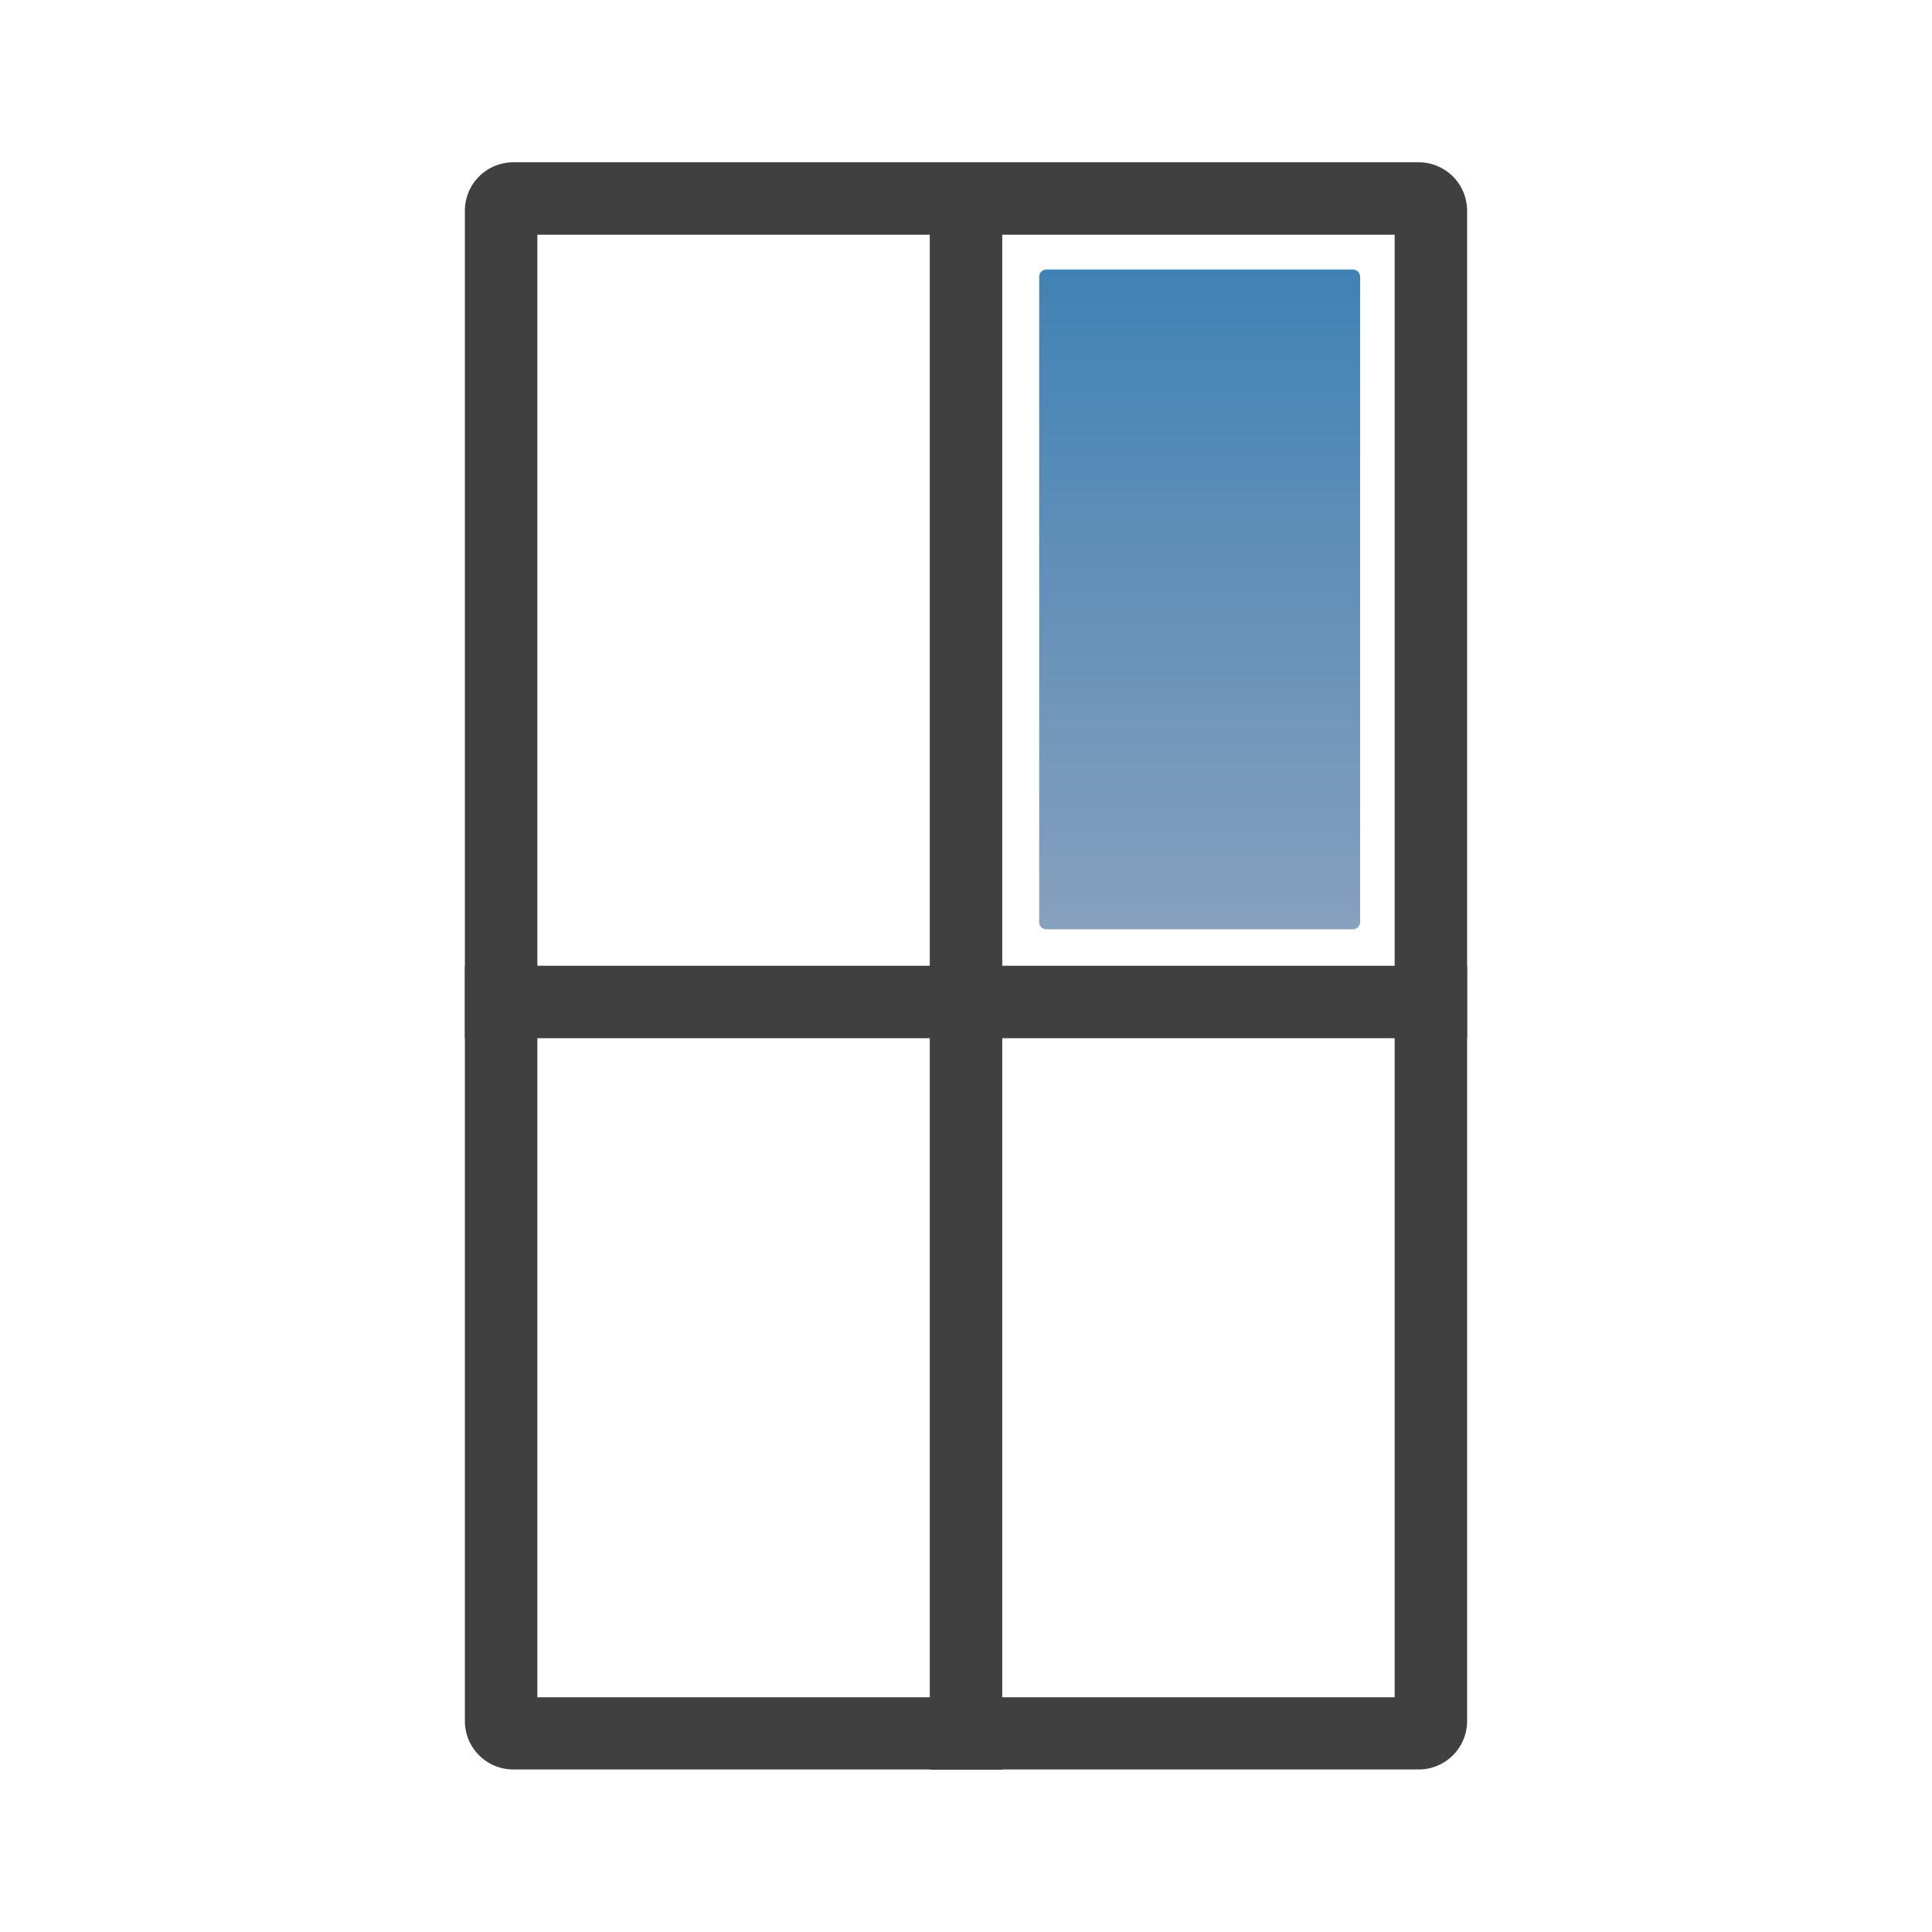 <svg id="devices_ic_refrigerator_on" data-name="devices/ic_refrigerator_on" xmlns="http://www.w3.org/2000/svg" width="80" height="80" viewBox="0 0 80 80">
    <defs>
        <linearGradient id="linear-gradient" x1=".5" y1="1" x2=".5" gradientUnits="objectBoundingBox">
            <stop offset="0" stop-color="#87a0be"/>
            <stop offset="1" stop-color="#4182b4"/>
        </linearGradient>
        <style>
            .cls-4{fill:none;stroke:#404040;stroke-miterlimit:10;stroke-width:3px}
        </style>
    </defs>
    <g id="Group_101" data-name="Group 101" transform="translate(-235.75 -146.97)">
        <path id="Rectangle_146" data-name="Rectangle 146" transform="translate(235.75 146.97)" style="fill:none" d="M0 0h80v80H0z"/>
    </g>
    <g id="Group_105" data-name="Group 105" transform="translate(-235.75 -146.97)">
        <g id="Group_102" data-name="Group 102">
            <path id="Path_65" data-name="Path 65" d="M291.77 185.45h-12.69a.3.3 0 0 1-.3-.3v-26.72a.3.3 0 0 1 .3-.3h12.69a.3.3 0 0 1 .3.3v26.72a.3.3 0 0 1-.3.3z" style="fill:url(#linear-gradient)"/>
        </g>
        <g id="Group_104" data-name="Group 104">
            <g id="Group_103" data-name="Group 103">
                <path id="Path_66" data-name="Path 66" d="M293.5 156.69v60.56H258v-60.56h35.5m1-3H257a2.006 2.006 0 0 0-2 2v62.55a2.006 2.006 0 0 0 2 2h37.5a2.006 2.006 0 0 0 2-2v-62.55a2.006 2.006 0 0 0-2-2z" style="fill:#404040"/>
            </g>
            <path id="Line_45" data-name="Line 45" class="cls-4" transform="translate(275.75 153.69)" d="M0 0v66.56"/>
            <path id="Line_46" data-name="Line 46" class="cls-4" transform="translate(255 188.46)" d="M0 0h41.5"/>
        </g>
    </g>
</svg>
